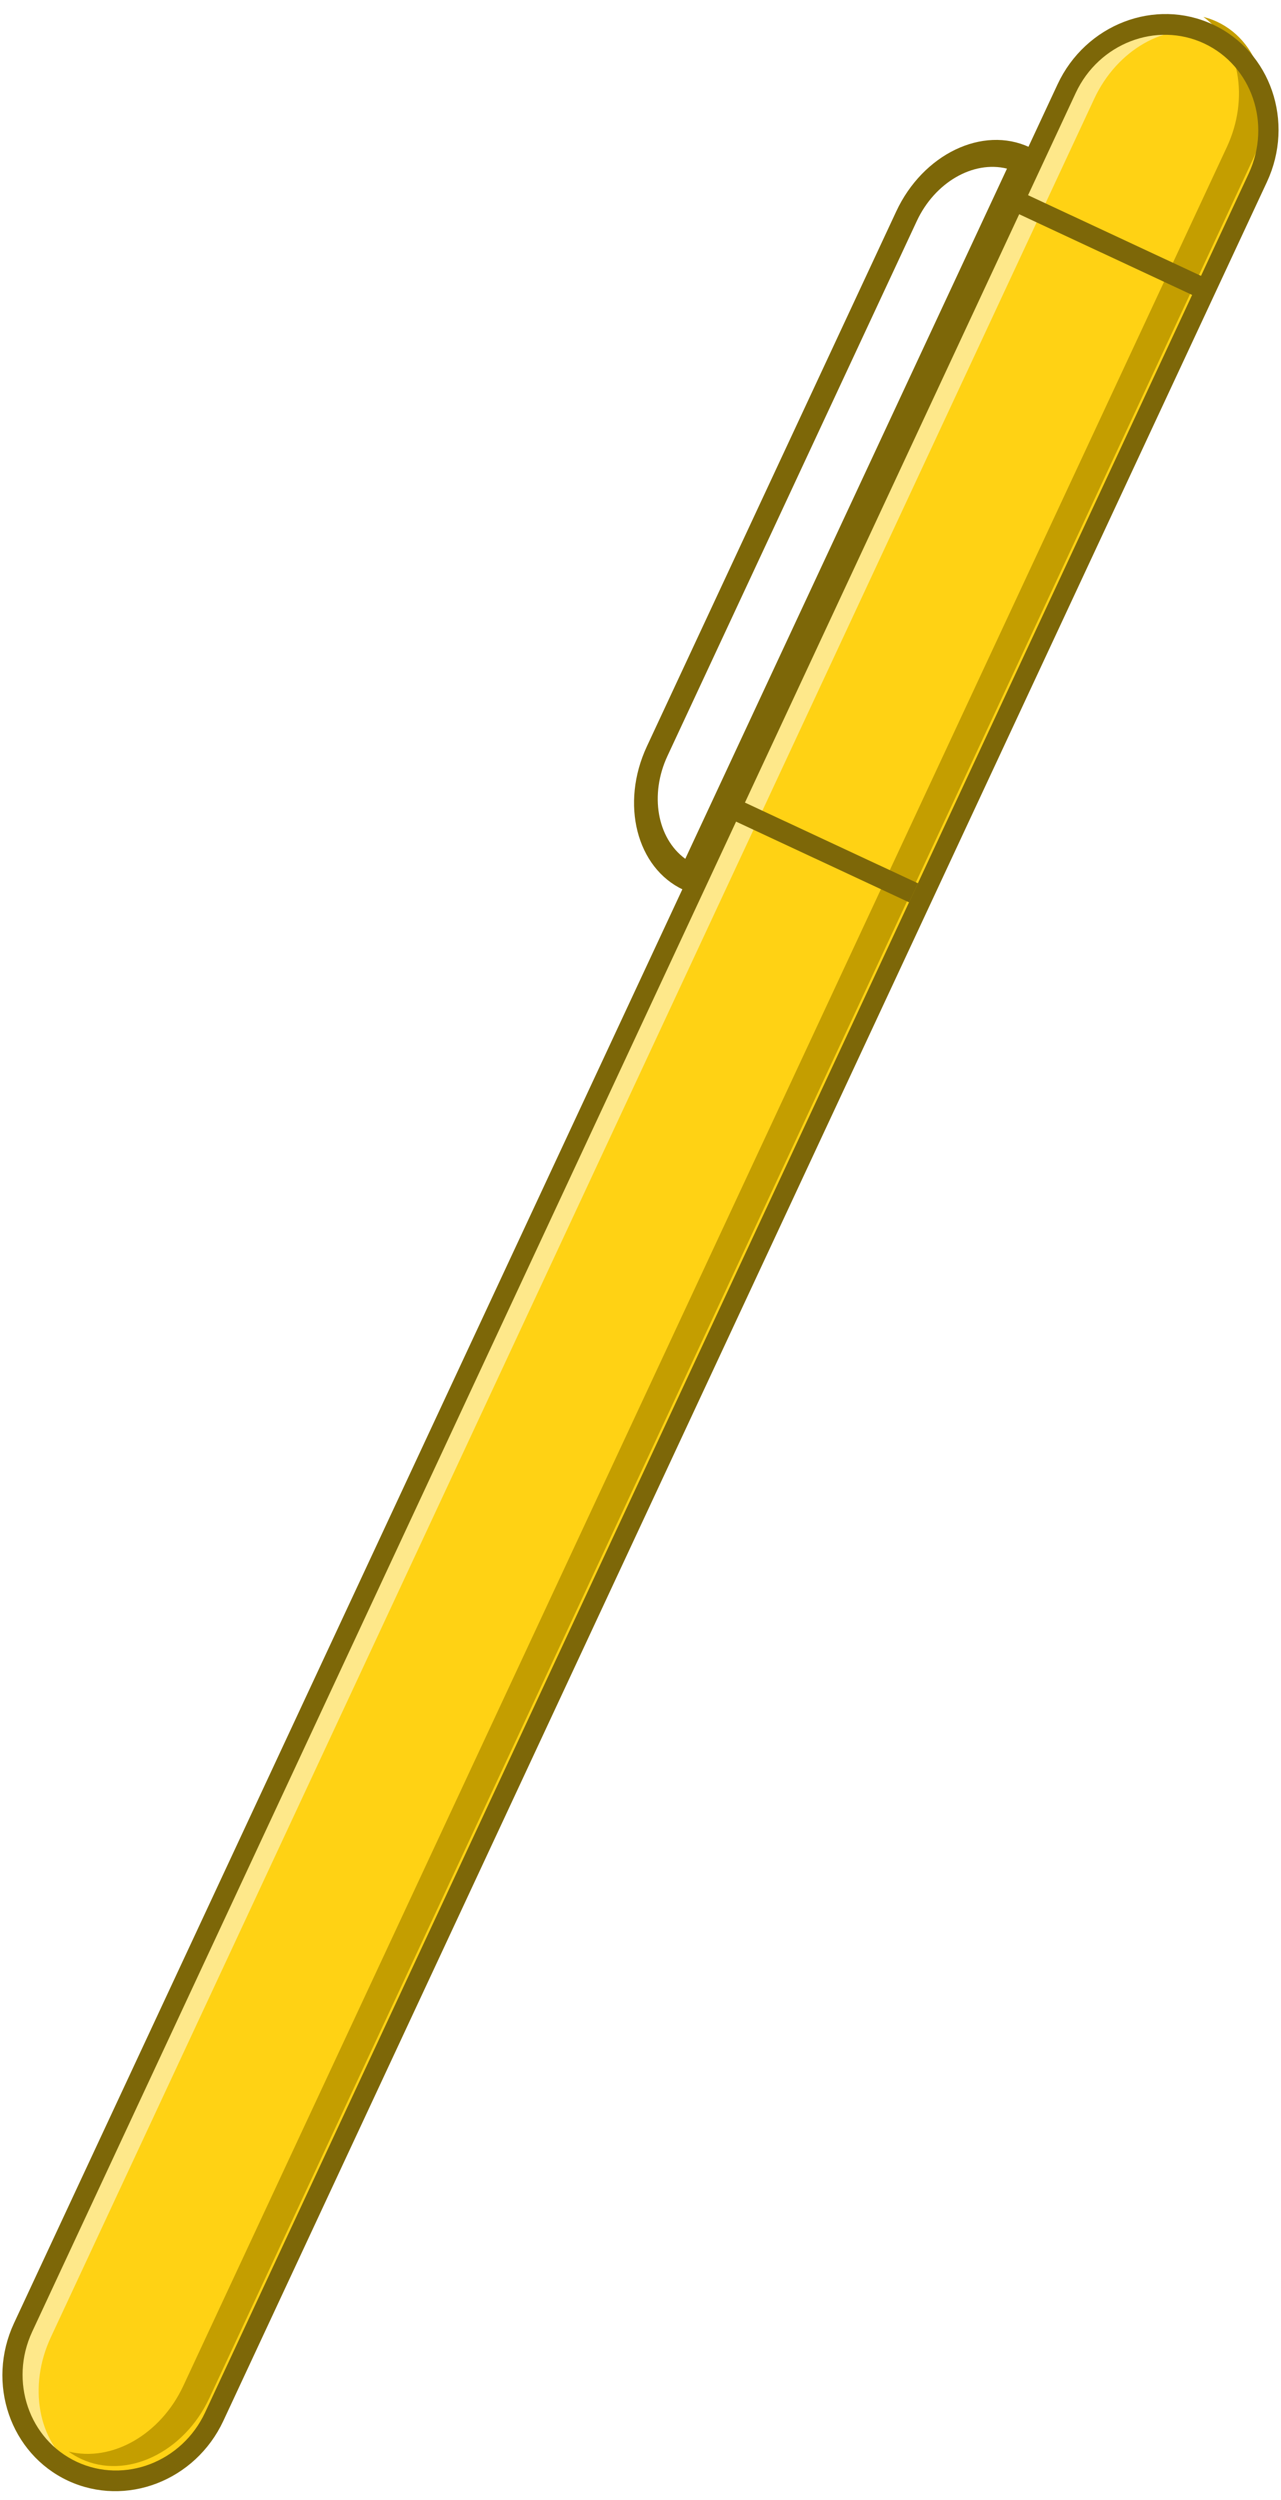 <svg width="61" height="119" viewBox="0 0 61 119" xmlns="http://www.w3.org/2000/svg"><g transform="rotate(25 32.032 107.107)" fill="none"><rect fill="#FFD214" x="5.88" y=".587" width="10" height="128" rx="5"/><path d="M10.697,0.018 L10.697,0.018 C10.468,0.018 10.239,0.04 10.012,0.084 C12.104,0.49 13.642,2.669 13.642,5.227 L13.642,122.809 C13.642,125.366 12.104,127.545 10.012,127.952 C10.239,127.996 10.468,128.018 10.697,128.018 L10.697,128.018 C13.08,128.018 15.012,125.686 15.012,122.809 L15.012,5.227 C15.012,2.35 13.08,0.018 10.697,0.018 Z" fill="#C49E00"/><path d="M9.893,128.597 L9.893,128.597 C10.122,128.597 10.351,128.574 10.578,128.531 C8.486,128.125 6.947,125.945 6.947,123.387 L6.947,5.806 C6.948,3.248 8.486,1.069 10.578,0.663 C10.351,0.619 10.122,0.597 9.893,0.597 L9.893,0.597 C7.509,0.597 5.578,2.929 5.578,5.806 L5.578,123.387 C5.578,126.264 7.509,128.597 9.893,128.597 Z" fill="#FEE88A"/><path d="M10.574,129.222 C7.538,129.218 5.078,126.666 5.074,123.516 L5.074,5.928 C5.074,2.776 7.537,0.222 10.574,0.222 C13.612,0.222 16.074,2.776 16.074,5.928 L16.074,123.516 C16.071,126.666 13.611,129.218 10.574,129.222 Z M10.574,1.214 C8.066,1.217 6.034,3.326 6.031,5.928 L6.031,123.516 C6.031,126.119 8.065,128.23 10.574,128.23 C13.084,128.23 15.118,126.119 15.118,123.516 L15.118,5.928 C15.115,3.326 13.083,1.217 10.574,1.214 Z" fill="#7D6708"/><path d="M5.668,48.206 L5.128,48.206 C2.665,48.206 0.668,45.764 0.668,42.752 L0.668,14.659 C0.668,11.647 2.665,9.206 5.128,9.206 L5.668,9.206 L5.668,48.206 Z M4.587,10.581 C2.951,10.905 1.749,12.633 1.749,14.659 L1.749,42.752 C1.749,44.779 2.951,46.507 4.587,46.831 L4.587,10.581 Z" fill="#7D6708"/><rect fill="#7D6708" x="5.422" y="11.304" width="10" height="1"/><rect fill="#7D6708" x="5.124" y="43.204" width="10" height="1"/></g></svg>